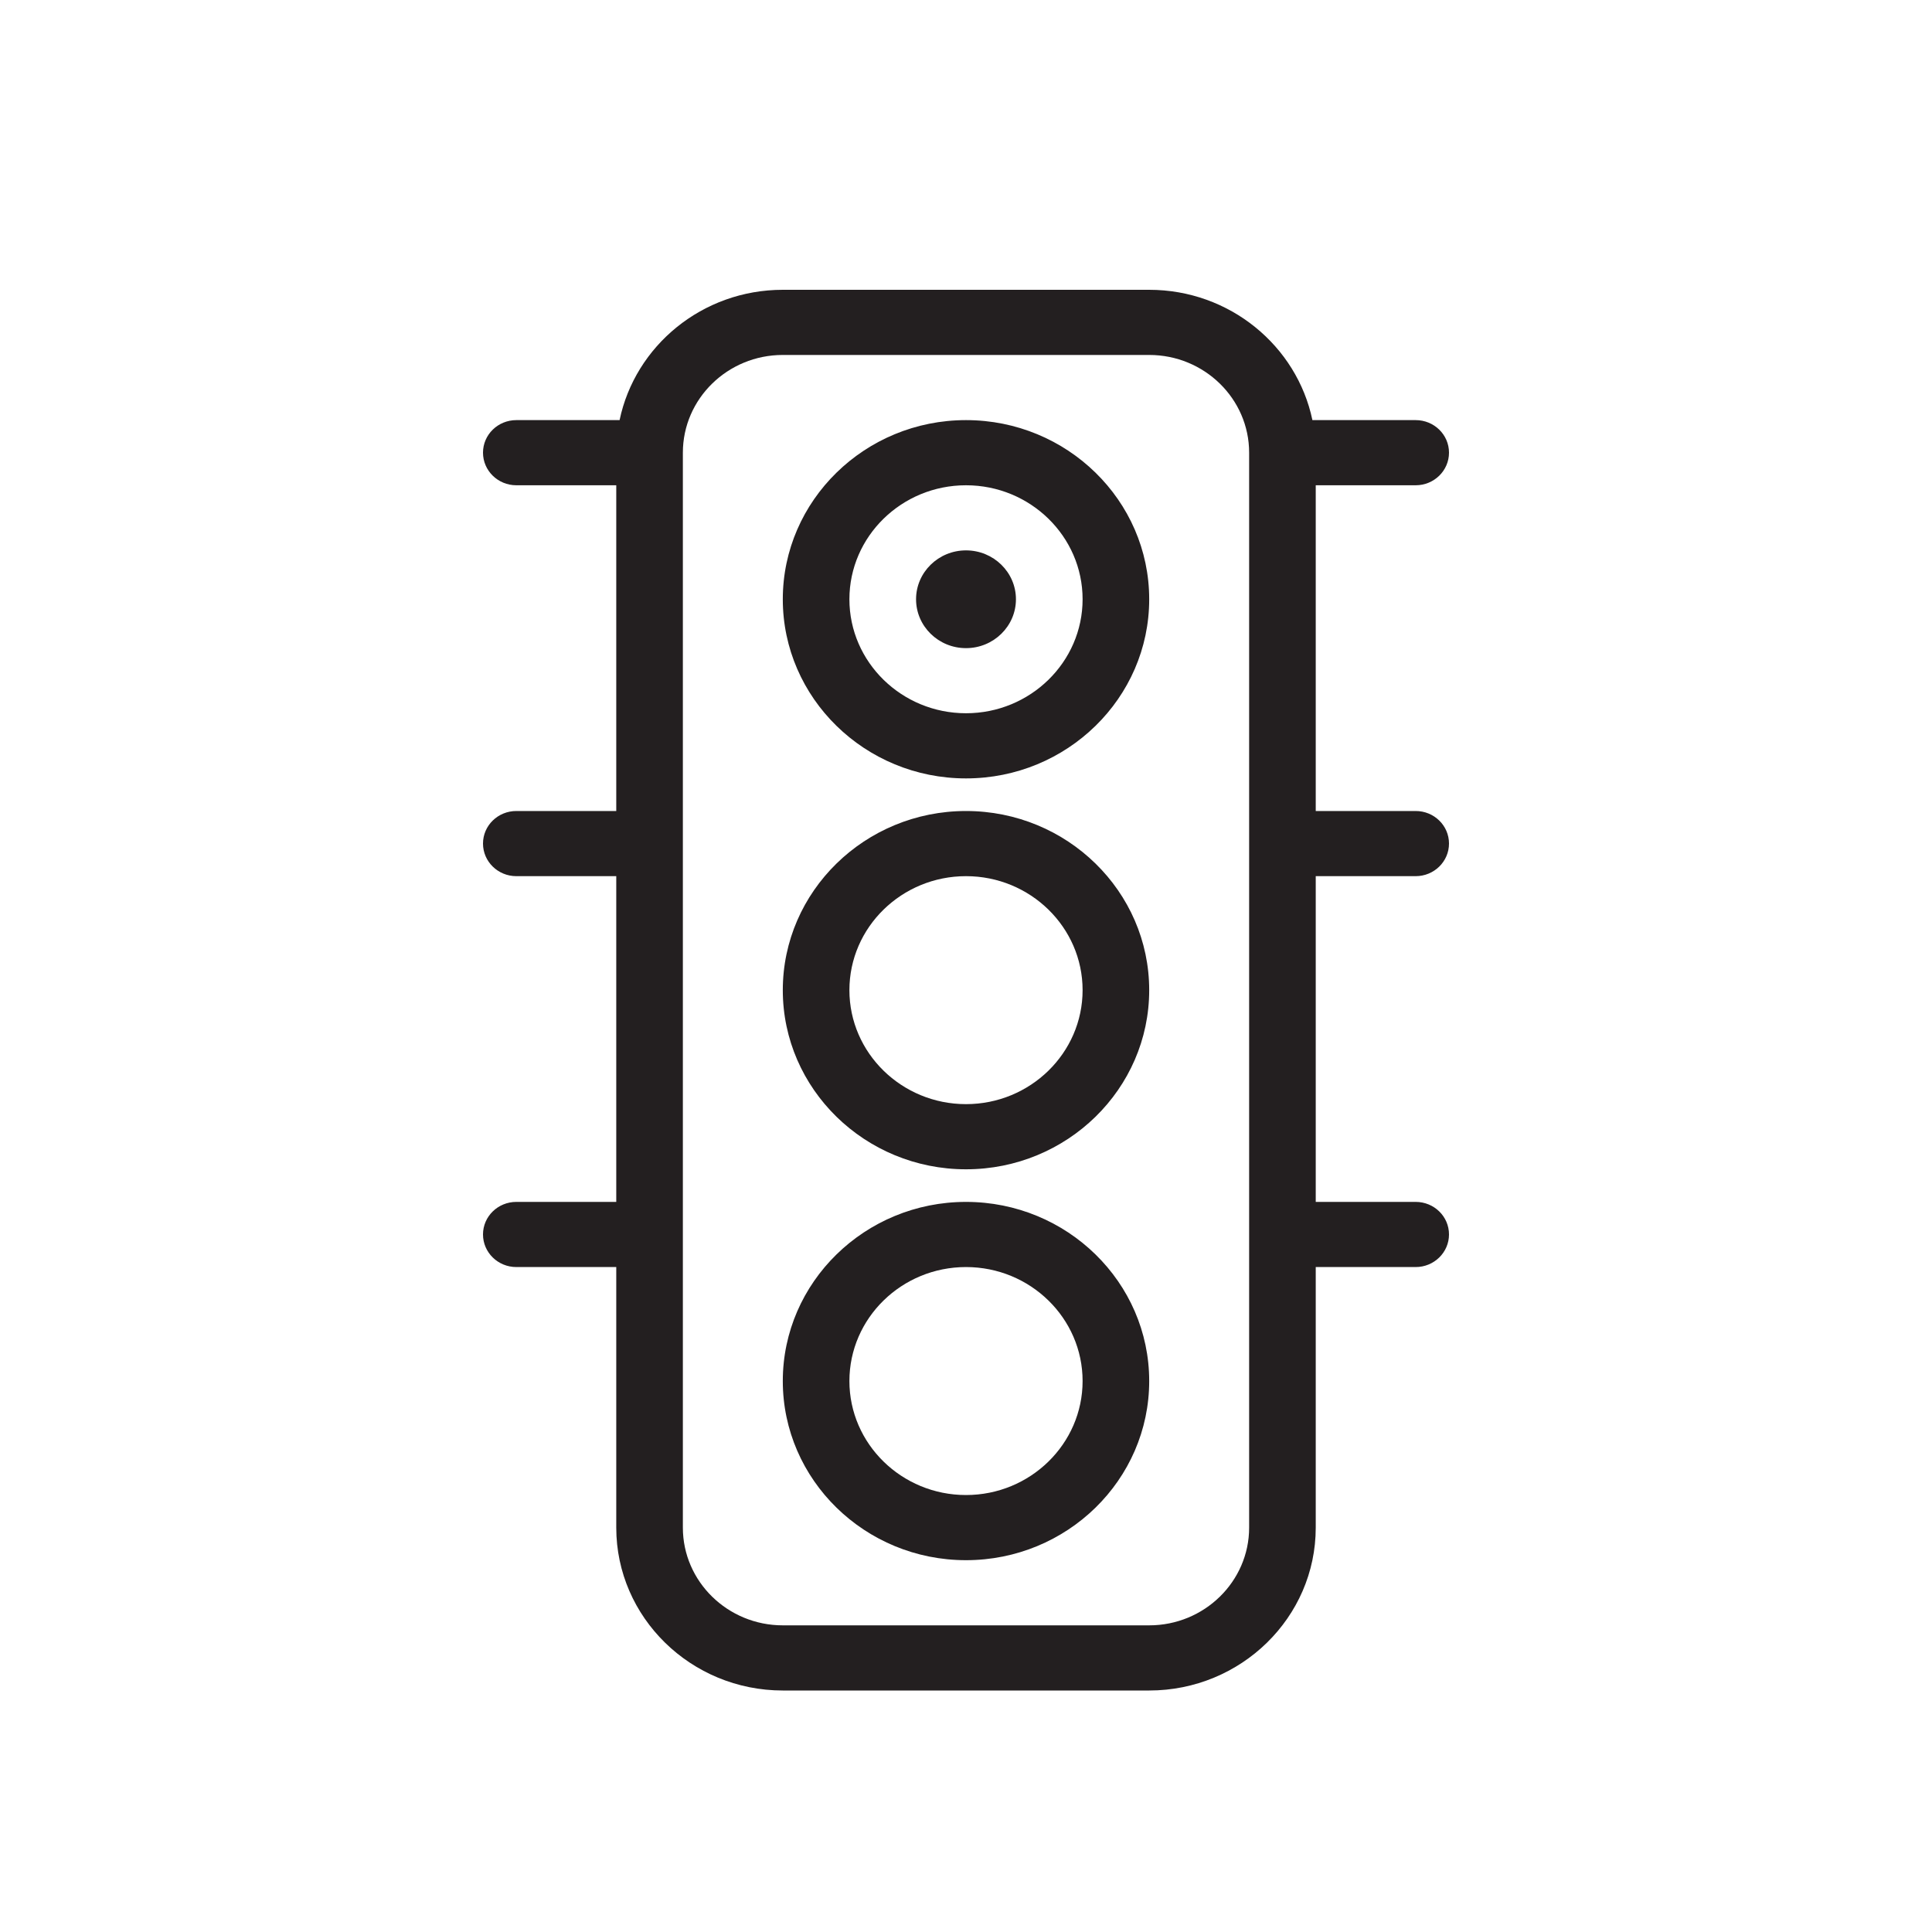 <?xml version="1.0" encoding="UTF-8" standalone="no"?>
<svg width="40px" height="40px" viewBox="0 0 40 40" version="1.1" xmlns="http://www.w3.org/2000/svg" xmlns:xlink="http://www.w3.org/1999/xlink">
    <!-- Generator: Sketch 46.1 (44463) - http://www.bohemiancoding.com/sketch -->
    <title>trafficlights</title>
    <desc>Created with Sketch.</desc>
    <defs></defs>
    <g id="Icons" stroke="none" stroke-width="1" fill="none" fill-rule="evenodd">
        <g id="Automotive" transform="translate(-352, -1256)" fill="#231F20">
            <g id="Stoplight-Red" transform="translate(362, 1262)">
                <g>
                    <path d="M19.31,12.14 C19.691,12.14 20,11.837 20,11.465 C20,11.092 19.691,10.791 19.31,10.791 L17.241,10.791 L17.241,4.047 L19.31,4.047 C19.691,4.047 20,3.744 20,3.372 C20,2.999 19.691,2.698 19.31,2.698 L17.172,2.698 C16.851,1.16 15.458,0 13.793,0 L6.207,0 C4.541,0 3.149,1.16 2.828,2.698 L0.69,2.698 C0.309,2.698 0,2.999 0,3.372 C0,3.744 0.309,4.047 0.69,4.047 L2.759,4.047 L2.759,10.791 L0.69,10.791 C0.309,10.791 0,11.092 0,11.465 C0,11.837 0.309,12.14 0.69,12.14 L2.759,12.14 L2.759,18.884 L0.69,18.884 C0.309,18.884 0,19.185 0,19.558 C0,19.93 0.309,20.233 0.69,20.233 L2.759,20.233 L2.759,25.628 C2.759,27.487 4.306,29 6.207,29 L13.793,29 C15.694,29 17.241,27.487 17.241,25.628 L17.241,20.233 L19.31,20.233 C19.691,20.233 20,19.93 20,19.558 C20,19.185 19.691,18.884 19.31,18.884 L17.241,18.884 L17.241,12.14 L19.31,12.14 L19.31,12.14 Z M15.862,25.628 C15.862,26.743 14.934,27.651 13.793,27.651 L6.207,27.651 C5.066,27.651 4.138,26.743 4.138,25.628 L4.138,3.372 C4.138,2.256 5.066,1.349 6.207,1.349 L13.793,1.349 C14.934,1.349 15.862,2.256 15.862,3.372 L15.862,25.628 L15.862,25.628 Z M11.034,6.407 C11.034,6.965 10.571,7.419 10,7.419 C9.429,7.419 8.966,6.965 8.966,6.407 C8.966,5.849 9.429,5.395 10,5.395 C10.571,5.395 11.034,5.849 11.034,6.407 L11.034,6.407 Z M10,2.698 C7.908,2.698 6.207,4.362 6.207,6.407 C6.207,8.452 7.908,10.116 10,10.116 C12.092,10.116 13.793,8.452 13.793,6.407 C13.793,4.362 12.092,2.698 10,2.698 L10,2.698 Z M10,8.767 C8.669,8.767 7.586,7.708 7.586,6.407 C7.586,5.105 8.669,4.047 10,4.047 C11.331,4.047 12.414,5.105 12.414,6.407 C12.414,7.708 11.331,8.767 10,8.767 L10,8.767 Z M10,10.791 C7.908,10.791 6.207,12.455 6.207,14.5 C6.207,16.545 7.908,18.209 10,18.209 C12.092,18.209 13.793,16.545 13.793,14.5 C13.793,12.455 12.092,10.791 10,10.791 L10,10.791 Z M10,16.86 C8.669,16.86 7.586,15.801 7.586,14.5 C7.586,13.198 8.669,12.14 10,12.14 C11.331,12.14 12.414,13.198 12.414,14.5 C12.414,15.801 11.331,16.86 10,16.86 L10,16.86 Z M10,18.884 C7.908,18.884 6.207,20.548 6.207,22.593 C6.207,24.638 7.908,26.302 10,26.302 C12.092,26.302 13.793,24.638 13.793,22.593 C13.793,20.548 12.092,18.884 10,18.884 L10,18.884 Z M10,24.953 C8.669,24.953 7.586,23.894 7.586,22.593 C7.586,21.291 8.669,20.233 10,20.233 C11.331,20.233 12.414,21.291 12.414,22.593 C12.414,23.894 11.331,24.953 10,24.953 L10,24.953 Z"></path>
                </g>
            </g>
        </g>
    </g>
</svg>